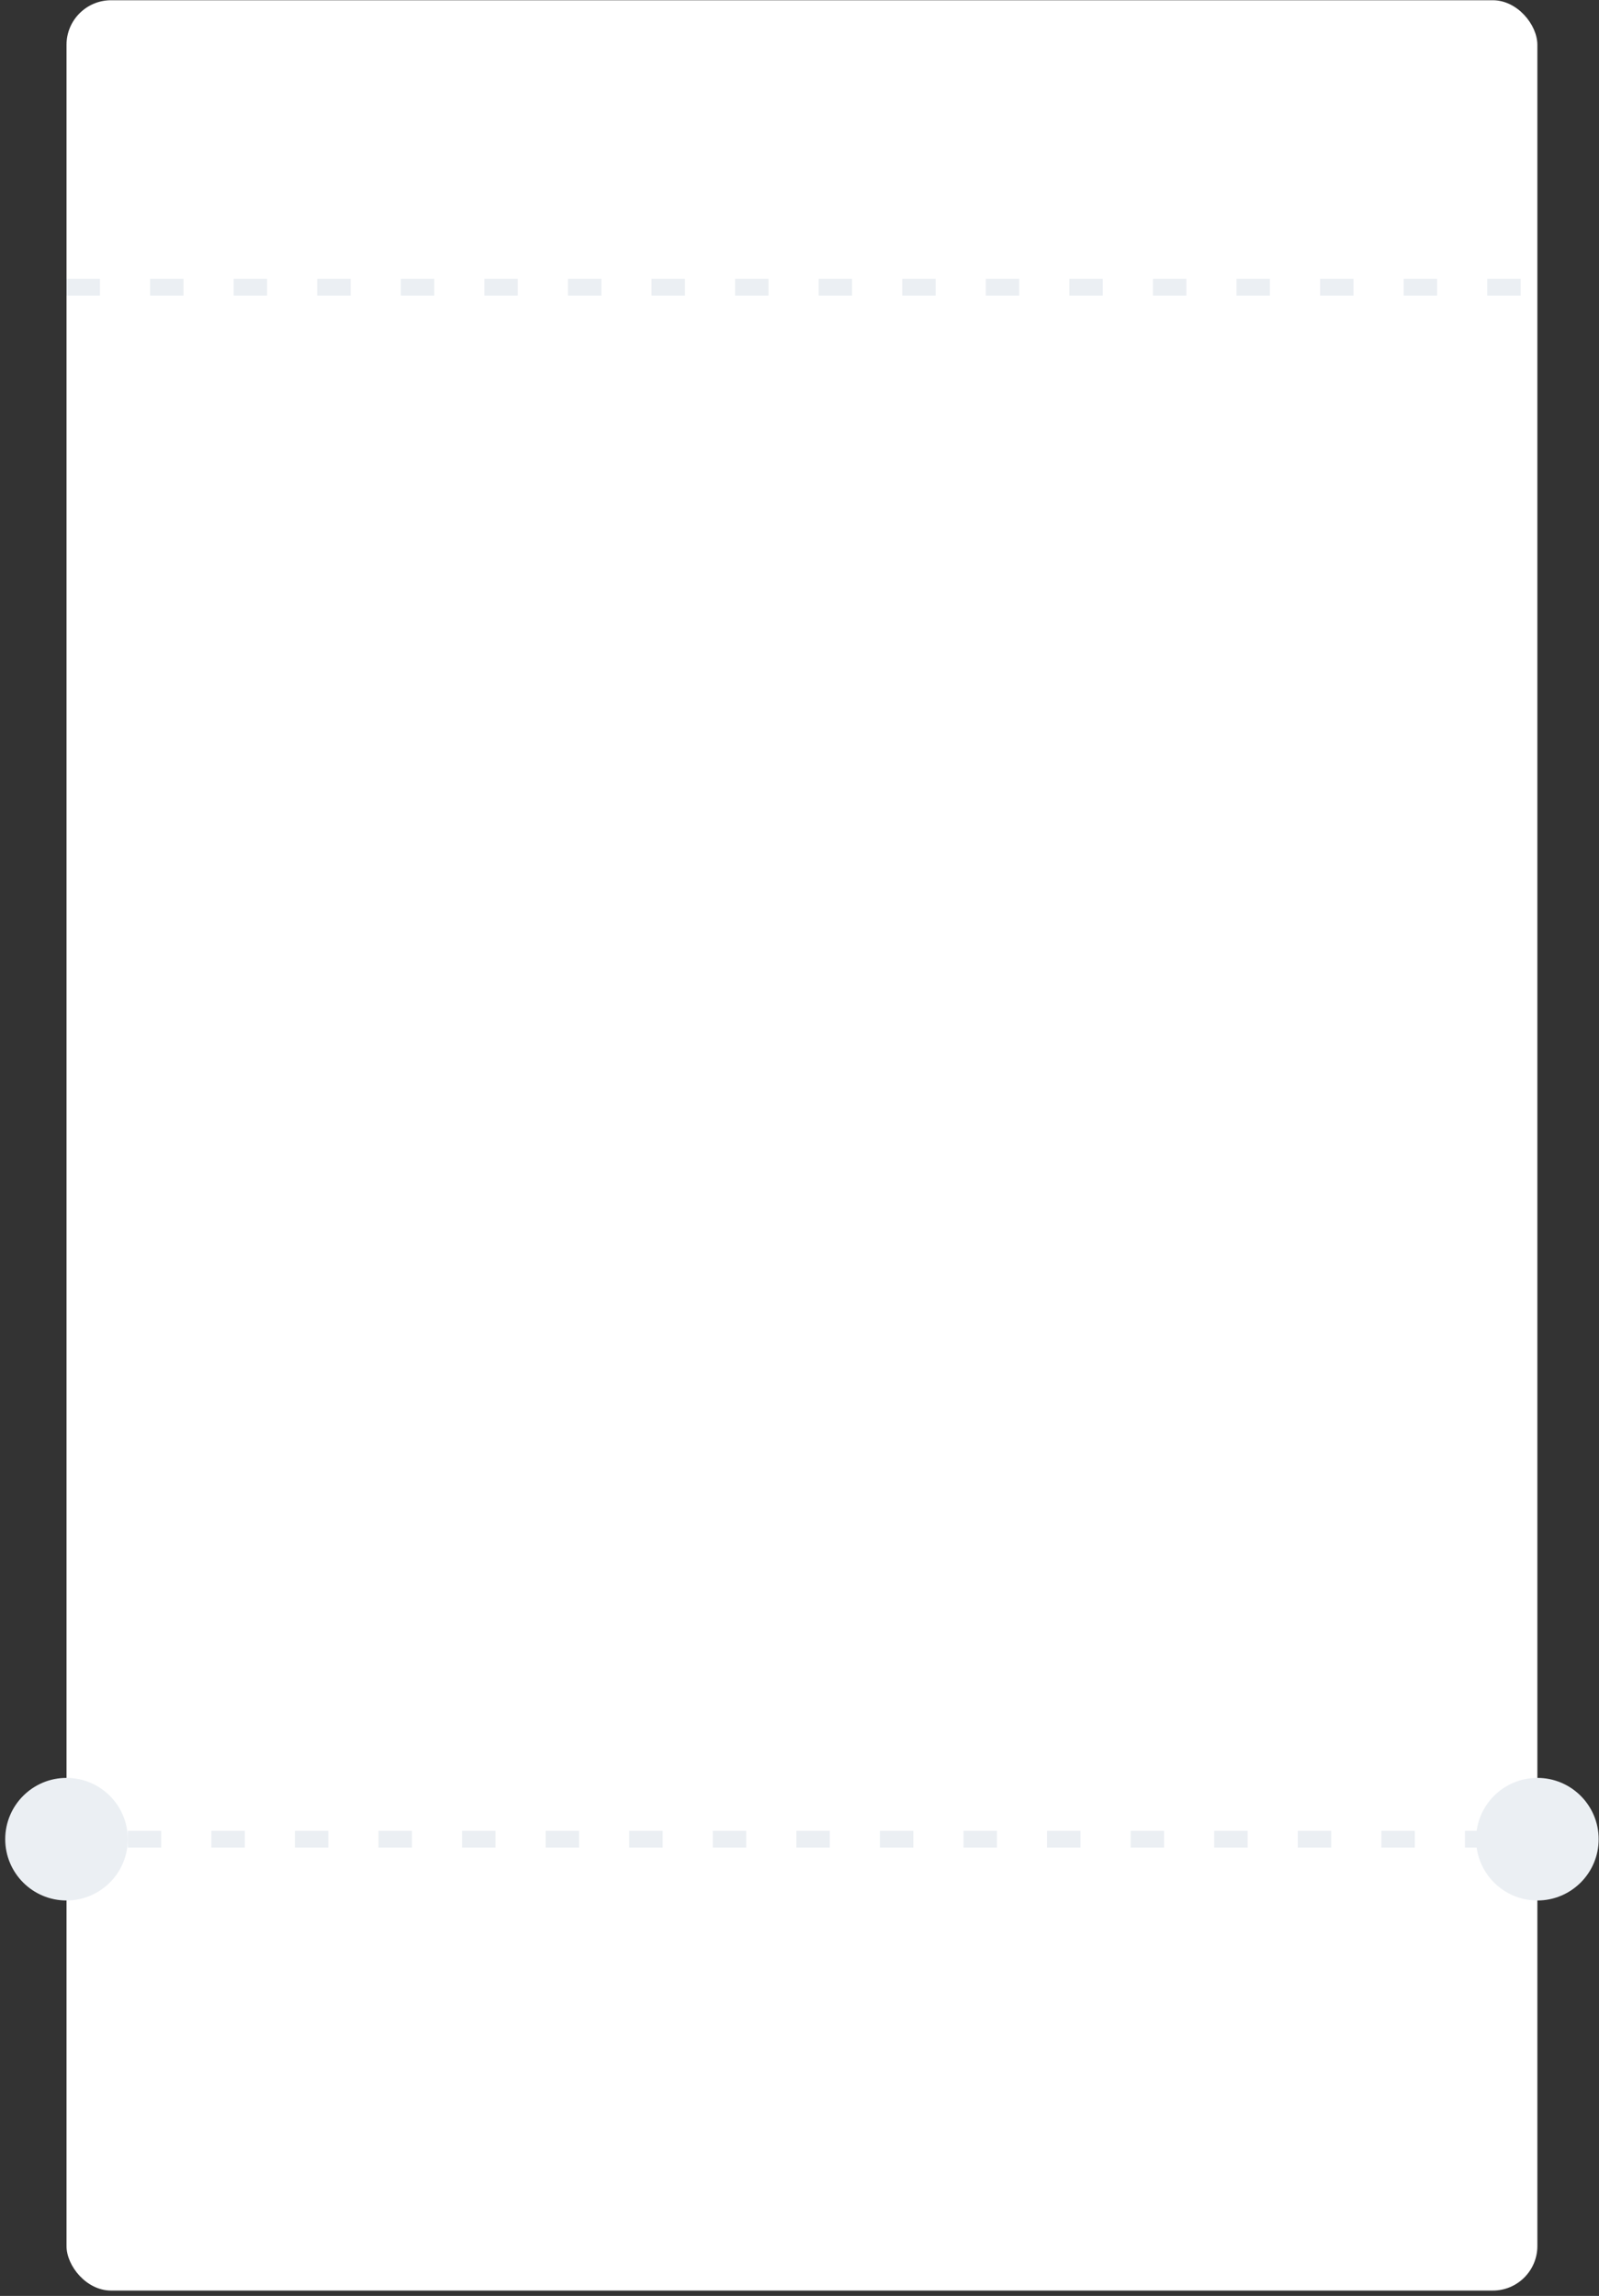<svg width="287" height="412" viewBox="0 0 287 412" fill="none" xmlns="http://www.w3.org/2000/svg">
<rect x="0" y="0" width="287" height="412" fill="#333333" stroke="none"/>
<rect x="11.938" y="0.043" width="264" height="411" rx="8" fill="white"/>
<circle cx="11.938" cy="330.043" r="11" fill="#EBEFF3"/>
<circle cx="275.938" cy="330.043" r="11" fill="#EBEFF3"/>
<line x1="11.938" y1="51.543" x2="275.939" y2="51.543" stroke="#EBEFF3" stroke-width="3" stroke-dasharray="6 9"/>
<line x1="22.937" y1="330.043" x2="268.939" y2="330.043" stroke="#EBEFF3" stroke-width="3" stroke-dasharray="6 9"/>
</svg>
